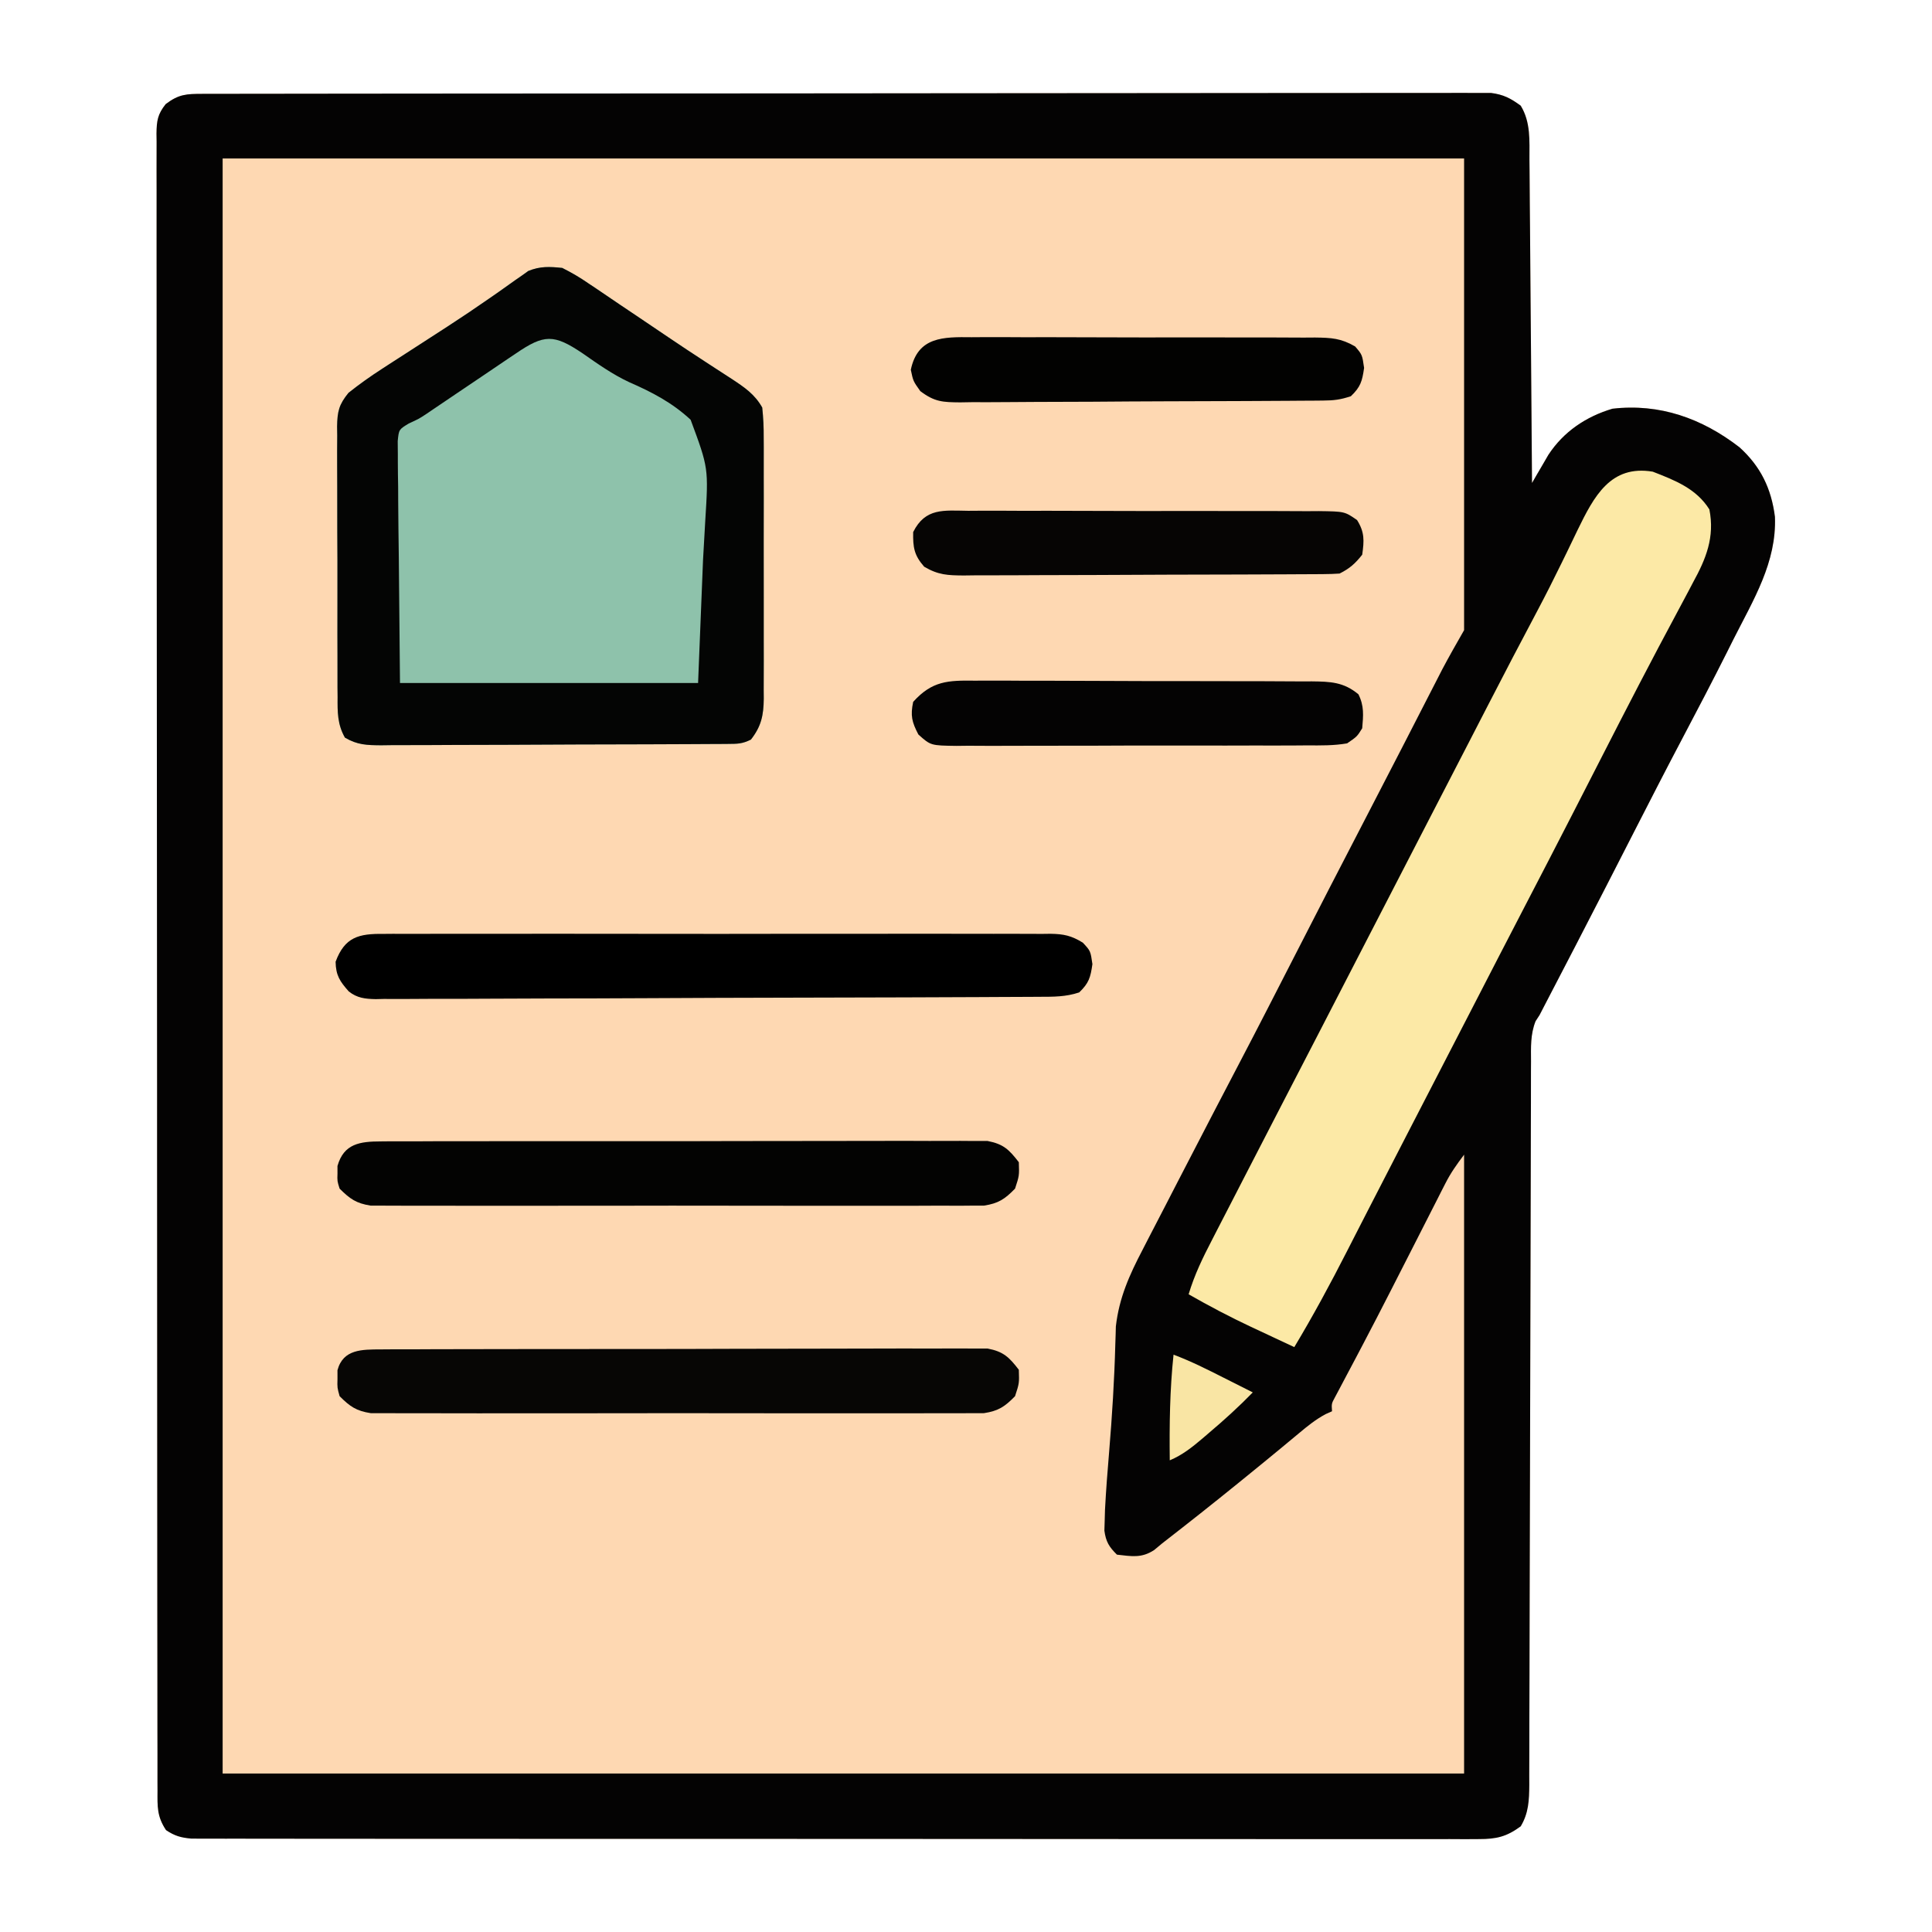 <?xml version="1.0" encoding="UTF-8"?>
<svg version="1.1" xmlns="http://www.w3.org/2000/svg" width="512" height="512">
<path d="M0 0 C1.22 -0.004 2.44 -0.008 3.697 -0.012 C5.063 -0.011 6.43 -0.01 7.796 -0.009 C9.238 -0.012 10.68 -0.015 12.122 -0.018 C16.098 -0.026 20.074 -0.028 24.051 -0.029 C28.334 -0.03 32.617 -0.038 36.9 -0.045 C46.271 -0.058 55.643 -0.064 65.015 -0.069 C70.864 -0.072 76.712 -0.076 82.561 -0.08 C98.744 -0.092 114.927 -0.103 131.11 -0.106 C132.146 -0.106 133.183 -0.107 134.25 -0.107 C135.289 -0.107 136.328 -0.107 137.398 -0.107 C139.504 -0.108 141.609 -0.108 143.714 -0.109 C144.758 -0.109 145.803 -0.109 146.879 -0.109 C163.804 -0.113 180.73 -0.131 197.656 -0.154 C215.021 -0.178 232.386 -0.19 249.751 -0.192 C259.506 -0.192 269.261 -0.198 279.016 -0.216 C287.321 -0.232 295.627 -0.237 303.933 -0.229 C308.172 -0.225 312.412 -0.226 316.651 -0.24 C320.531 -0.252 324.41 -0.251 328.289 -0.239 C329.694 -0.237 331.099 -0.24 332.505 -0.249 C334.412 -0.26 336.319 -0.251 338.226 -0.241 C339.286 -0.241 340.347 -0.242 341.439 -0.242 C344.746 0.189 346.624 1.174 349.302 3.131 C351.993 7.519 351.608 12.429 351.621 17.42 C351.631 18.347 351.641 19.274 351.651 20.23 C351.682 23.287 351.699 26.344 351.716 29.401 C351.735 31.524 351.754 33.647 351.775 35.769 C351.826 41.351 351.865 46.932 351.903 52.513 C351.943 58.211 351.994 63.908 352.044 69.606 C352.141 80.781 352.225 91.956 352.302 103.131 C352.891 102.108 352.891 102.108 353.491 101.065 C354.017 100.168 354.542 99.271 355.083 98.346 C355.599 97.458 356.116 96.57 356.647 95.655 C360.667 89.524 366.607 85.527 373.614 83.444 C386.093 81.993 397.327 85.973 407.274 93.655 C412.895 98.739 415.719 104.585 416.681 112.088 C417.16 124.129 410.982 134.07 405.677 144.569 C405.111 145.7 404.545 146.831 403.962 147.997 C400.121 155.64 396.163 163.218 392.168 170.782 C387.98 178.72 383.882 186.703 379.797 194.695 C377.643 198.91 375.484 203.125 373.325 207.338 C372.685 208.589 372.685 208.589 372.031 209.865 C366.561 220.537 361.035 231.18 355.497 241.818 C354.905 242.963 354.905 242.963 354.302 244.131 C353.953 244.669 353.603 245.206 353.244 245.759 C351.857 249.252 352.021 252.697 352.037 256.399 C352.032 257.24 352.028 258.082 352.023 258.948 C352.011 261.771 352.013 264.594 352.015 267.416 C352.009 269.438 352.002 271.46 351.994 273.482 C351.979 277.839 351.97 282.195 351.966 286.552 C351.96 293.438 351.938 300.325 351.914 307.211 C351.865 321.831 351.832 336.45 351.802 351.069 C351.769 366.847 351.733 382.625 351.678 398.403 C351.654 405.251 351.641 412.098 351.634 418.946 C351.628 423.204 351.614 427.462 351.598 431.72 C351.592 433.697 351.589 435.673 351.591 437.65 C351.592 440.346 351.581 443.041 351.567 445.737 C351.57 446.521 351.573 447.305 351.577 448.113 C351.542 452.196 351.426 455.586 349.302 459.131 C345.528 461.894 342.87 462.506 338.232 462.506 C336.392 462.517 336.392 462.517 334.514 462.528 C333.156 462.521 331.798 462.513 330.44 462.506 C328.995 462.508 327.55 462.512 326.105 462.518 C322.133 462.528 318.162 462.52 314.19 462.509 C309.907 462.5 305.624 462.509 301.341 462.515 C292.951 462.524 284.561 462.518 276.171 462.506 C266.405 462.492 256.639 462.494 246.873 462.496 C229.451 462.499 212.03 462.487 194.608 462.468 C177.694 462.449 160.779 462.442 143.865 462.447 C125.455 462.453 107.046 462.453 88.636 462.442 C86.674 462.44 84.712 462.439 82.75 462.438 C81.785 462.437 80.82 462.437 79.825 462.436 C73.013 462.432 66.202 462.433 59.39 462.435 C51.093 462.437 42.796 462.432 34.499 462.417 C30.263 462.41 26.028 462.406 21.793 462.41 C17.918 462.414 14.044 462.409 10.17 462.397 C8.766 462.394 7.361 462.394 5.957 462.398 C4.053 462.403 2.15 462.395 0.246 462.386 C-0.813 462.385 -1.872 462.384 -2.963 462.383 C-5.771 462.125 -7.366 461.69 -9.698 460.131 C-12.111 456.513 -11.979 453.894 -11.955 449.714 C-11.959 448.949 -11.962 448.184 -11.966 447.395 C-11.975 444.809 -11.97 442.224 -11.966 439.638 C-11.969 437.774 -11.974 435.91 -11.979 434.045 C-11.992 428.906 -11.991 423.767 -11.989 418.628 C-11.989 413.093 -12 407.557 -12.009 402.021 C-12.026 391.169 -12.031 380.318 -12.032 369.466 C-12.033 360.65 -12.037 351.833 -12.044 343.016 C-12.058 322.108 -12.071 301.2 -12.07 280.292 C-12.07 279.623 -12.07 278.954 -12.07 278.265 C-12.069 274.874 -12.069 271.483 -12.069 268.093 C-12.069 267.419 -12.069 266.746 -12.069 266.052 C-12.069 264.69 -12.069 263.328 -12.069 261.966 C-12.067 240.772 -12.082 219.578 -12.11 198.384 C-12.141 174.585 -12.158 150.787 -12.156 126.989 C-12.155 114.383 -12.161 101.777 -12.182 89.171 C-12.2 78.44 -12.205 67.709 -12.191 56.978 C-12.185 51.499 -12.185 46.02 -12.202 40.542 C-12.218 35.531 -12.215 30.521 -12.197 25.51 C-12.194 23.693 -12.198 21.875 -12.209 20.058 C-12.223 17.596 -12.213 15.136 -12.196 12.674 C-12.206 11.96 -12.216 11.247 -12.226 10.511 C-12.177 7.119 -11.926 5.419 -9.792 2.722 C-6.327 0.089 -4.32 0.005 0 0 Z " fill="#FED8B2" transform="translate(53.698,24.869)"/>
<path d="M0 0 C1.22 -0.004 2.44 -0.008 3.697 -0.012 C5.063 -0.011 6.43 -0.01 7.796 -0.009 C9.238 -0.012 10.68 -0.015 12.122 -0.018 C16.098 -0.026 20.074 -0.028 24.051 -0.029 C28.334 -0.03 32.617 -0.038 36.9 -0.045 C46.271 -0.058 55.643 -0.064 65.015 -0.069 C70.864 -0.072 76.712 -0.076 82.561 -0.08 C98.744 -0.092 114.927 -0.103 131.11 -0.106 C132.146 -0.106 133.183 -0.107 134.25 -0.107 C135.289 -0.107 136.328 -0.107 137.398 -0.107 C139.504 -0.108 141.609 -0.108 143.714 -0.109 C144.758 -0.109 145.803 -0.109 146.879 -0.109 C163.804 -0.113 180.73 -0.131 197.656 -0.154 C215.021 -0.178 232.386 -0.19 249.751 -0.192 C259.506 -0.192 269.261 -0.198 279.016 -0.216 C287.321 -0.232 295.627 -0.237 303.933 -0.229 C308.172 -0.225 312.412 -0.226 316.651 -0.24 C320.531 -0.252 324.41 -0.251 328.289 -0.239 C329.694 -0.237 331.099 -0.24 332.505 -0.249 C334.412 -0.26 336.319 -0.251 338.226 -0.241 C339.286 -0.241 340.347 -0.242 341.439 -0.242 C344.746 0.189 346.624 1.174 349.302 3.131 C351.993 7.519 351.608 12.429 351.621 17.42 C351.631 18.347 351.641 19.274 351.651 20.23 C351.682 23.287 351.699 26.344 351.716 29.401 C351.735 31.524 351.754 33.647 351.775 35.769 C351.826 41.351 351.865 46.932 351.903 52.513 C351.943 58.211 351.994 63.908 352.044 69.606 C352.141 80.781 352.225 91.956 352.302 103.131 C352.891 102.108 352.891 102.108 353.491 101.065 C354.017 100.168 354.542 99.271 355.083 98.346 C355.599 97.458 356.116 96.57 356.647 95.655 C360.667 89.524 366.607 85.527 373.614 83.444 C386.093 81.993 397.327 85.973 407.274 93.655 C412.895 98.739 415.719 104.585 416.681 112.088 C417.16 124.129 410.982 134.07 405.677 144.569 C405.111 145.7 404.545 146.831 403.962 147.997 C400.121 155.64 396.163 163.218 392.168 170.782 C387.98 178.72 383.882 186.703 379.797 194.695 C377.643 198.91 375.484 203.125 373.325 207.338 C372.685 208.589 372.685 208.589 372.031 209.865 C366.561 220.537 361.035 231.18 355.497 241.818 C354.905 242.963 354.905 242.963 354.302 244.131 C353.953 244.669 353.603 245.206 353.244 245.759 C351.857 249.252 352.021 252.697 352.037 256.399 C352.032 257.24 352.028 258.082 352.023 258.948 C352.011 261.771 352.013 264.594 352.015 267.416 C352.009 269.438 352.002 271.46 351.994 273.482 C351.979 277.839 351.97 282.195 351.966 286.552 C351.96 293.438 351.938 300.325 351.914 307.211 C351.865 321.831 351.832 336.45 351.802 351.069 C351.769 366.847 351.733 382.625 351.678 398.403 C351.654 405.251 351.641 412.098 351.634 418.946 C351.628 423.204 351.614 427.462 351.598 431.72 C351.592 433.697 351.589 435.673 351.591 437.65 C351.592 440.346 351.581 443.041 351.567 445.737 C351.57 446.521 351.573 447.305 351.577 448.113 C351.542 452.196 351.426 455.586 349.302 459.131 C345.528 461.894 342.87 462.506 338.232 462.506 C336.392 462.517 336.392 462.517 334.514 462.528 C333.156 462.521 331.798 462.513 330.44 462.506 C328.995 462.508 327.55 462.512 326.105 462.518 C322.133 462.528 318.162 462.52 314.19 462.509 C309.907 462.5 305.624 462.509 301.341 462.515 C292.951 462.524 284.561 462.518 276.171 462.506 C266.405 462.492 256.639 462.494 246.873 462.496 C229.451 462.499 212.03 462.487 194.608 462.468 C177.694 462.449 160.779 462.442 143.865 462.447 C125.455 462.453 107.046 462.453 88.636 462.442 C86.674 462.44 84.712 462.439 82.75 462.438 C81.785 462.437 80.82 462.437 79.825 462.436 C73.013 462.432 66.202 462.433 59.39 462.435 C51.093 462.437 42.796 462.432 34.499 462.417 C30.263 462.41 26.028 462.406 21.793 462.41 C17.918 462.414 14.044 462.409 10.17 462.397 C8.766 462.394 7.361 462.394 5.957 462.398 C4.053 462.403 2.15 462.395 0.246 462.386 C-0.813 462.385 -1.872 462.384 -2.963 462.383 C-5.771 462.125 -7.366 461.69 -9.698 460.131 C-12.111 456.513 -11.979 453.894 -11.955 449.714 C-11.959 448.949 -11.962 448.184 -11.966 447.395 C-11.975 444.809 -11.97 442.224 -11.966 439.638 C-11.969 437.774 -11.974 435.91 -11.979 434.045 C-11.992 428.906 -11.991 423.767 -11.989 418.628 C-11.989 413.093 -12 407.557 -12.009 402.021 C-12.026 391.169 -12.031 380.318 -12.032 369.466 C-12.033 360.65 -12.037 351.833 -12.044 343.016 C-12.058 322.108 -12.071 301.2 -12.07 280.292 C-12.07 279.623 -12.07 278.954 -12.07 278.265 C-12.069 274.874 -12.069 271.483 -12.069 268.093 C-12.069 267.419 -12.069 266.746 -12.069 266.052 C-12.069 264.69 -12.069 263.328 -12.069 261.966 C-12.067 240.772 -12.082 219.578 -12.11 198.384 C-12.141 174.585 -12.158 150.787 -12.156 126.989 C-12.155 114.383 -12.161 101.777 -12.182 89.171 C-12.2 78.44 -12.205 67.709 -12.191 56.978 C-12.185 51.499 -12.185 46.02 -12.202 40.542 C-12.218 35.531 -12.215 30.521 -12.197 25.51 C-12.194 23.693 -12.198 21.875 -12.209 20.058 C-12.223 17.596 -12.213 15.136 -12.196 12.674 C-12.206 11.96 -12.216 11.247 -12.226 10.511 C-12.177 7.119 -11.926 5.419 -9.792 2.722 C-6.327 0.089 -4.32 0.005 0 0 Z M5.302 17.131 C5.302 158.371 5.302 299.611 5.302 445.131 C113.872 445.131 222.442 445.131 334.302 445.131 C334.302 391.011 334.302 336.891 334.302 281.131 C332.291 283.812 330.786 285.908 329.316 288.801 C328.954 289.508 328.592 290.215 328.219 290.943 C327.835 291.703 327.451 292.462 327.056 293.245 C326.648 294.043 326.24 294.842 325.82 295.665 C324.498 298.256 323.181 300.85 321.864 303.444 C320.06 306.986 318.253 310.528 316.446 314.069 C316.003 314.94 315.559 315.81 315.102 316.707 C312.534 321.739 309.945 326.758 307.314 331.756 C306.751 332.825 306.189 333.893 305.61 334.993 C304.595 336.916 303.576 338.837 302.554 340.756 C302.115 341.587 301.676 342.419 301.224 343.276 C300.848 343.981 300.473 344.686 300.086 345.412 C299.163 347.12 299.163 347.12 299.302 349.131 C298.74 349.383 298.178 349.634 297.599 349.893 C294.952 351.32 292.858 353.013 290.552 354.944 C289.1 356.149 289.1 356.149 287.618 357.378 C287.089 357.818 286.559 358.259 286.013 358.713 C282.855 361.331 279.672 363.919 276.489 366.506 C275.814 367.055 275.14 367.604 274.444 368.169 C267.791 373.567 261.072 378.88 254.302 384.131 C253.597 384.718 252.892 385.304 252.165 385.909 C248.813 388.108 246.23 387.568 242.302 387.131 C240.196 385.044 239.382 383.715 238.976 380.767 C239.002 379.904 239.029 379.041 239.056 378.151 C239.083 377.179 239.11 376.206 239.138 375.204 C239.412 370.066 239.797 364.945 240.239 359.819 C241.025 350.328 241.622 340.858 241.872 331.337 C241.9 330.504 241.929 329.67 241.958 328.811 C241.977 328.097 241.995 327.383 242.015 326.647 C242.881 319.053 245.606 313.014 249.106 306.315 C249.581 305.39 250.056 304.465 250.546 303.512 C252.082 300.527 253.629 297.548 255.177 294.569 C256.243 292.502 257.309 290.435 258.373 288.367 C261.338 282.616 264.317 276.872 267.302 271.131 C267.645 270.471 267.988 269.81 268.342 269.13 C270.487 265.003 272.638 260.878 274.8 256.759 C279.655 247.499 284.411 238.188 289.177 228.881 C295.462 216.609 301.763 204.347 308.123 192.114 C311.363 185.88 314.587 179.638 317.798 173.389 C318.183 172.641 318.567 171.892 318.964 171.121 C320.851 167.45 322.736 163.778 324.619 160.105 C325.307 158.765 325.996 157.425 326.685 156.085 C327.287 154.911 327.889 153.737 328.509 152.527 C330.361 149.019 332.334 145.576 334.302 142.131 C334.302 100.881 334.302 59.631 334.302 17.131 C225.732 17.131 117.162 17.131 5.302 17.131 Z " fill="#040303" transform="translate(53.698,24.869)"/>
<path d="M0 0 C2.57 1.295 4.714 2.549 7.051 4.172 C8.029 4.823 8.029 4.823 9.028 5.487 C11.133 6.893 13.223 8.321 15.312 9.75 C16.753 10.719 18.195 11.687 19.637 12.654 C22.475 14.558 25.306 16.47 28.133 18.388 C31.4 20.602 34.691 22.775 38 24.926 C38.834 25.469 39.667 26.013 40.526 26.573 C42.002 27.534 43.48 28.492 44.96 29.446 C48.316 31.661 51.015 33.482 53 37 C53.29 39.742 53.41 42.254 53.388 44.994 C53.393 45.796 53.399 46.598 53.404 47.424 C53.417 50.074 53.409 52.722 53.398 55.371 C53.4 57.214 53.403 59.057 53.407 60.901 C53.412 64.763 53.405 68.626 53.391 72.489 C53.374 77.436 53.384 82.383 53.402 87.331 C53.413 91.137 53.409 94.944 53.401 98.75 C53.399 100.574 53.402 102.398 53.409 104.222 C53.417 106.774 53.405 109.325 53.388 111.877 C53.394 112.629 53.4 113.38 53.407 114.155 C53.353 118.601 52.752 121.467 50 125 C47.711 126.145 46.421 126.133 43.876 126.147 C43.013 126.154 42.149 126.161 41.259 126.169 C40.309 126.172 39.36 126.174 38.381 126.177 C37.383 126.184 36.384 126.19 35.356 126.197 C32.042 126.217 28.728 126.228 25.414 126.238 C23.72 126.244 23.72 126.244 21.991 126.251 C16.015 126.272 10.039 126.286 4.062 126.295 C-2.121 126.306 -8.303 126.341 -14.487 126.38 C-19.232 126.406 -23.978 126.415 -28.724 126.418 C-31.003 126.423 -33.283 126.435 -35.563 126.453 C-38.75 126.478 -41.936 126.477 -45.123 126.47 C-46.068 126.483 -47.014 126.496 -47.988 126.509 C-51.789 126.478 -54.266 126.429 -57.584 124.487 C-59.594 120.957 -59.566 117.686 -59.533 113.731 C-59.542 112.899 -59.551 112.068 -59.56 111.211 C-59.582 108.465 -59.575 105.719 -59.566 102.973 C-59.572 101.062 -59.578 99.152 -59.585 97.241 C-59.596 93.237 -59.591 89.234 -59.576 85.23 C-59.559 80.1 -59.583 74.972 -59.618 69.842 C-59.64 65.897 -59.638 61.952 -59.63 58.006 C-59.629 56.115 -59.636 54.224 -59.651 52.333 C-59.668 49.688 -59.654 47.044 -59.631 44.399 C-59.643 43.619 -59.654 42.839 -59.667 42.035 C-59.597 38.049 -59.193 36.237 -56.645 33.108 C-53.78 30.825 -50.879 28.764 -47.801 26.777 C-47.212 26.395 -46.624 26.012 -46.018 25.618 C-44.12 24.385 -42.217 23.161 -40.312 21.938 C-37.69 20.244 -35.069 18.548 -32.449 16.852 C-31.805 16.435 -31.161 16.019 -30.497 15.59 C-26.731 13.149 -23.013 10.655 -19.332 8.086 C-18.116 7.243 -18.116 7.243 -16.876 6.383 C-15.423 5.369 -13.978 4.343 -12.544 3.302 C-11.903 2.858 -11.262 2.414 -10.602 1.957 C-10.069 1.575 -9.536 1.193 -8.987 0.8 C-5.816 -0.477 -3.389 -0.349 0 0 Z " fill="#8EC2AB" transform="translate(149,71)"/>
<path d="M0 0 C5.885 2.284 11.564 4.497 15 10 C16.463 17.354 14.116 23.097 10.625 29.438 C10.035 30.562 10.035 30.562 9.434 31.709 C8.539 33.408 7.635 35.102 6.725 36.792 C-0.178 49.629 -6.868 62.577 -13.5 75.555 C-15.676 79.812 -17.855 84.066 -20.035 88.32 C-20.465 89.16 -20.895 89.999 -21.339 90.865 C-25.481 98.945 -29.658 107.007 -33.845 115.065 C-38.395 123.825 -42.92 132.598 -47.438 141.375 C-53.384 152.927 -59.341 164.473 -65.318 176.009 C-68.717 182.572 -72.101 189.143 -75.469 195.723 C-76.609 197.947 -77.749 200.17 -78.889 202.394 C-79.616 203.813 -80.342 205.232 -81.066 206.652 C-85.459 215.267 -90.021 223.706 -95 232 C-97.982 230.609 -100.96 229.212 -103.938 227.812 C-105.184 227.231 -105.184 227.231 -106.455 226.639 C-112.104 223.979 -117.582 221.102 -123 218 C-121.46 212.822 -119.215 208.238 -116.738 203.465 C-116.316 202.642 -115.893 201.82 -115.458 200.972 C-114.08 198.292 -112.696 195.615 -111.312 192.938 C-110.352 191.071 -109.391 189.205 -108.431 187.338 C-105.626 181.889 -102.814 176.444 -100 171 C-99.272 169.59 -98.544 168.18 -97.816 166.77 C-94.772 160.876 -91.724 154.984 -88.672 149.094 C-84.602 141.236 -80.551 133.368 -76.5 125.5 C-70.547 113.938 -64.583 102.383 -58.605 90.834 C-55.351 84.549 -52.102 78.261 -48.859 71.969 C-47.469 69.271 -46.078 66.573 -44.688 63.875 C-44.348 63.216 -44.008 62.556 -43.658 61.877 C-39.327 53.476 -34.965 45.093 -30.523 36.75 C-28.328 32.603 -26.216 28.425 -24.16 24.207 C-23.675 23.216 -23.19 22.226 -22.691 21.205 C-21.761 19.298 -20.839 17.386 -19.928 15.469 C-15.567 6.527 -11.181 -1.872 0 0 Z " fill="#FCE9A6" transform="translate(438,125)"/>
<path d="M0 0 C2.57 1.295 4.714 2.549 7.051 4.172 C8.029 4.823 8.029 4.823 9.028 5.487 C11.133 6.893 13.223 8.321 15.312 9.75 C16.753 10.719 18.195 11.687 19.637 12.654 C22.475 14.558 25.306 16.47 28.133 18.388 C31.4 20.602 34.691 22.775 38 24.926 C38.834 25.469 39.667 26.013 40.526 26.573 C42.002 27.534 43.48 28.492 44.96 29.446 C48.316 31.661 51.015 33.482 53 37 C53.29 39.742 53.41 42.254 53.388 44.994 C53.393 45.796 53.399 46.598 53.404 47.424 C53.417 50.074 53.409 52.722 53.398 55.371 C53.4 57.214 53.403 59.057 53.407 60.901 C53.412 64.763 53.405 68.626 53.391 72.489 C53.374 77.436 53.384 82.383 53.402 87.331 C53.413 91.137 53.409 94.944 53.401 98.75 C53.399 100.574 53.402 102.398 53.409 104.222 C53.417 106.774 53.405 109.325 53.388 111.877 C53.394 112.629 53.4 113.38 53.407 114.155 C53.353 118.601 52.752 121.467 50 125 C47.711 126.145 46.421 126.133 43.876 126.147 C43.013 126.154 42.149 126.161 41.259 126.169 C40.309 126.172 39.36 126.174 38.381 126.177 C37.383 126.184 36.384 126.19 35.356 126.197 C32.042 126.217 28.728 126.228 25.414 126.238 C23.72 126.244 23.72 126.244 21.991 126.251 C16.015 126.272 10.039 126.286 4.062 126.295 C-2.121 126.306 -8.303 126.341 -14.487 126.38 C-19.232 126.406 -23.978 126.415 -28.724 126.418 C-31.003 126.423 -33.283 126.435 -35.563 126.453 C-38.75 126.478 -41.936 126.477 -45.123 126.47 C-46.068 126.483 -47.014 126.496 -47.988 126.509 C-51.789 126.478 -54.266 126.429 -57.584 124.487 C-59.594 120.957 -59.566 117.686 -59.533 113.731 C-59.542 112.899 -59.551 112.068 -59.56 111.211 C-59.582 108.465 -59.575 105.719 -59.566 102.973 C-59.572 101.062 -59.578 99.152 -59.585 97.241 C-59.596 93.237 -59.591 89.234 -59.576 85.23 C-59.559 80.1 -59.583 74.972 -59.618 69.842 C-59.64 65.897 -59.638 61.952 -59.63 58.006 C-59.629 56.115 -59.636 54.224 -59.651 52.333 C-59.668 49.688 -59.654 47.044 -59.631 44.399 C-59.643 43.619 -59.654 42.839 -59.667 42.035 C-59.597 38.049 -59.193 36.237 -56.645 33.108 C-53.78 30.825 -50.879 28.764 -47.801 26.777 C-47.212 26.395 -46.624 26.012 -46.018 25.618 C-44.12 24.385 -42.217 23.161 -40.312 21.938 C-37.69 20.244 -35.069 18.548 -32.449 16.852 C-31.805 16.435 -31.161 16.019 -30.497 15.59 C-26.731 13.149 -23.013 10.655 -19.332 8.086 C-18.116 7.243 -18.116 7.243 -16.876 6.383 C-15.423 5.369 -13.978 4.343 -12.544 3.302 C-11.903 2.858 -11.262 2.414 -10.602 1.957 C-10.069 1.575 -9.536 1.193 -8.987 0.8 C-5.816 -0.477 -3.389 -0.349 0 0 Z M-12.336 22.707 C-13.052 23.188 -13.769 23.669 -14.507 24.165 C-16.801 25.708 -19.088 27.26 -21.375 28.812 C-23.656 30.352 -25.939 31.891 -28.222 33.428 C-29.642 34.385 -31.061 35.344 -32.479 36.306 C-33.13 36.746 -33.78 37.186 -34.451 37.64 C-35.3 38.216 -35.3 38.216 -36.166 38.804 C-38 40 -38 40 -40.686 41.242 C-43.295 42.825 -43.295 42.825 -43.601 45.904 C-43.59 47.088 -43.579 48.272 -43.568 49.491 C-43.568 50.155 -43.569 50.82 -43.569 51.505 C-43.566 53.654 -43.528 55.801 -43.488 57.949 C-43.483 59.263 -43.478 60.577 -43.473 61.931 C-43.447 66.85 -43.377 71.769 -43.312 76.688 C-43.209 87.681 -43.106 98.674 -43 110 C-16.93 110 9.14 110 36 110 C36.433 99.234 36.866 88.468 37.312 77.375 C37.504 74.005 37.695 70.634 37.892 67.162 C38.771 53.05 38.771 53.05 34.026 40.244 C29.195 35.735 23.745 32.895 17.726 30.274 C13.293 28.202 9.38 25.413 5.375 22.625 C-2.238 17.507 -4.77 17.539 -12.336 22.707 Z " fill="#040504" transform="translate(149,71)"/>
<path d="M0 0 C0.776 -0.006 1.552 -0.012 2.351 -0.019 C4.953 -0.035 7.554 -0.022 10.156 -0.01 C12.02 -0.015 13.884 -0.022 15.749 -0.031 C20.815 -0.049 25.881 -0.042 30.947 -0.029 C36.246 -0.019 41.544 -0.029 46.843 -0.035 C55.743 -0.042 64.643 -0.033 73.543 -0.014 C83.835 0.008 94.127 0.001 104.418 -0.021 C113.251 -0.039 122.083 -0.042 130.915 -0.031 C136.192 -0.025 141.469 -0.024 146.746 -0.037 C151.708 -0.049 156.669 -0.041 161.631 -0.018 C163.453 -0.012 165.274 -0.014 167.096 -0.023 C169.582 -0.034 172.066 -0.02 174.552 0 C175.274 -0.009 175.996 -0.018 176.74 -0.027 C180.266 0.028 182.264 0.462 185.295 2.321 C187.339 4.508 187.339 4.508 187.839 8.008 C187.33 11.577 186.903 13.04 184.339 15.508 C180.779 16.695 177.543 16.663 173.837 16.669 C173.066 16.674 172.296 16.679 171.501 16.684 C168.91 16.7 166.32 16.708 163.729 16.717 C161.874 16.726 160.02 16.736 158.166 16.746 C152.07 16.778 145.974 16.798 139.879 16.817 C138.324 16.821 138.324 16.821 136.738 16.827 C126.967 16.857 117.196 16.884 107.425 16.901 C94.918 16.923 82.411 16.965 69.905 17.034 C61.115 17.082 52.325 17.106 43.535 17.113 C38.283 17.118 33.031 17.133 27.778 17.173 C22.839 17.21 17.9 17.218 12.96 17.205 C11.146 17.205 9.333 17.215 7.519 17.237 C5.044 17.264 2.571 17.255 0.096 17.236 C-0.623 17.253 -1.342 17.27 -2.082 17.287 C-4.868 17.235 -7.036 17.009 -9.247 15.233 C-11.618 12.554 -12.651 11.001 -12.723 7.383 C-10.294 0.811 -6.555 -0.081 0 0 Z " fill="#000000" transform="translate(101.661,247.492)"/>
<path d="M0 0 C1.047 -0.009 1.047 -0.009 2.116 -0.018 C4.455 -0.035 6.794 -0.03 9.133 -0.026 C10.81 -0.033 12.487 -0.041 14.164 -0.051 C18.72 -0.073 23.276 -0.076 27.832 -0.074 C31.634 -0.074 35.436 -0.083 39.238 -0.091 C48.208 -0.11 57.177 -0.113 66.147 -0.107 C75.403 -0.1 84.658 -0.123 93.914 -0.16 C101.859 -0.191 109.803 -0.202 117.748 -0.198 C122.494 -0.196 127.24 -0.201 131.986 -0.226 C136.449 -0.248 140.911 -0.246 145.374 -0.226 C147.012 -0.223 148.65 -0.228 150.287 -0.242 C152.524 -0.26 154.758 -0.247 156.995 -0.227 C158.246 -0.228 159.497 -0.228 160.786 -0.229 C164.978 0.569 166.486 2.051 169.061 5.394 C169.186 8.957 169.186 8.957 168.061 12.394 C165.341 15.177 163.694 16.296 159.82 16.898 C158.585 16.899 157.35 16.901 156.077 16.902 C155.386 16.909 154.696 16.915 153.984 16.921 C151.675 16.937 149.368 16.925 147.059 16.912 C145.401 16.917 143.744 16.925 142.086 16.933 C137.588 16.951 133.09 16.944 128.592 16.932 C123.885 16.922 119.177 16.931 114.47 16.937 C106.564 16.945 98.659 16.935 90.754 16.916 C81.614 16.894 72.475 16.901 63.336 16.923 C55.489 16.941 47.642 16.944 39.794 16.933 C35.108 16.927 30.421 16.926 25.735 16.94 C21.329 16.951 16.923 16.943 12.517 16.92 C10.9 16.915 9.283 16.916 7.666 16.925 C5.458 16.936 3.252 16.922 1.044 16.902 C-0.191 16.901 -1.426 16.899 -2.699 16.898 C-6.545 16.3 -8.215 15.127 -10.939 12.394 C-11.568 10.141 -11.568 10.141 -11.502 7.832 C-11.503 7.067 -11.504 6.303 -11.506 5.516 C-10.01 -0.087 -4.976 0.015 0 0 Z " fill="#070605" transform="translate(100.939,357.606)"/>
<path d="M0 0 C0.698 -0.007 1.396 -0.014 2.116 -0.021 C4.455 -0.039 6.793 -0.029 9.133 -0.019 C10.81 -0.026 12.487 -0.035 14.164 -0.045 C18.72 -0.067 23.276 -0.064 27.832 -0.056 C31.634 -0.05 35.436 -0.058 39.238 -0.065 C48.208 -0.082 57.177 -0.078 66.147 -0.062 C75.403 -0.045 84.658 -0.061 93.914 -0.093 C101.859 -0.12 109.803 -0.127 117.748 -0.118 C122.494 -0.114 127.24 -0.116 131.986 -0.136 C136.449 -0.155 140.911 -0.149 145.374 -0.124 C147.012 -0.119 148.65 -0.123 150.287 -0.135 C152.524 -0.151 154.758 -0.136 156.995 -0.114 C158.871 -0.113 158.871 -0.113 160.786 -0.112 C164.976 0.69 166.487 2.172 169.061 5.515 C169.186 9.077 169.186 9.077 168.061 12.515 C165.341 15.297 163.694 16.416 159.82 17.018 C158.585 17.02 157.35 17.021 156.077 17.023 C155.386 17.029 154.696 17.035 153.984 17.042 C151.675 17.057 149.368 17.045 147.059 17.032 C145.401 17.038 143.744 17.045 142.086 17.053 C137.588 17.072 133.09 17.065 128.592 17.052 C123.885 17.042 119.177 17.051 114.47 17.058 C106.564 17.065 98.659 17.055 90.754 17.036 C81.614 17.014 72.475 17.021 63.336 17.043 C55.489 17.062 47.642 17.064 39.794 17.054 C35.108 17.047 30.421 17.047 25.735 17.06 C21.329 17.071 16.923 17.063 12.517 17.04 C10.9 17.035 9.283 17.036 7.666 17.045 C5.458 17.056 3.252 17.043 1.044 17.023 C-0.191 17.021 -1.426 17.02 -2.699 17.018 C-6.541 16.421 -8.209 15.232 -10.939 12.515 C-11.568 10.515 -11.568 10.515 -11.502 8.515 C-11.503 7.855 -11.504 7.195 -11.506 6.515 C-9.823 0.573 -5.522 0.012 0 0 Z " fill="#030302" transform="translate(100.939,302.485)"/>
<path d="M0 0 C1.056 -0.007 2.112 -0.014 3.2 -0.022 C6.687 -0.039 10.174 -0.019 13.662 0.002 C16.087 0.001 18.511 -0.001 20.936 -0.005 C26.017 -0.008 31.097 0.007 36.178 0.034 C42.692 0.068 49.205 0.062 55.719 0.044 C60.725 0.033 65.732 0.042 70.738 0.057 C73.14 0.062 75.542 0.062 77.944 0.055 C81.3 0.05 84.655 0.07 88.012 0.098 C89.005 0.091 89.999 0.085 91.022 0.078 C95.32 0.138 97.856 0.253 101.63 2.446 C103.506 4.631 103.506 4.631 104.006 8.131 C103.496 11.7 103.069 13.163 100.506 15.631 C97.704 16.565 95.978 16.764 93.079 16.785 C92.173 16.794 91.267 16.802 90.334 16.811 C88.847 16.817 88.847 16.817 87.331 16.824 C86.285 16.832 85.239 16.84 84.161 16.849 C80.696 16.874 77.23 16.89 73.764 16.905 C72.581 16.91 71.399 16.915 70.18 16.921 C63.924 16.947 57.668 16.967 51.412 16.981 C44.943 16.998 38.474 17.043 32.005 17.094 C27.037 17.127 22.068 17.139 17.099 17.144 C14.714 17.151 12.329 17.166 9.944 17.19 C6.609 17.222 3.275 17.222 -0.06 17.215 C-1.047 17.231 -2.034 17.247 -3.052 17.264 C-7.693 17.222 -9.807 17.149 -13.607 14.282 C-15.494 11.631 -15.494 11.631 -16.119 8.631 C-14.285 -0.175 -7.47 -0.088 0 0 Z " fill="#020201" transform="translate(257.494,89.369)"/>
<path d="M0 0 C1.036 -0.006 2.073 -0.011 3.141 -0.017 C6.558 -0.029 9.975 -0.004 13.392 0.021 C15.771 0.023 18.149 0.023 20.528 0.021 C25.508 0.023 30.489 0.042 35.469 0.073 C41.854 0.113 48.238 0.117 54.623 0.11 C59.533 0.107 64.442 0.119 69.352 0.136 C71.706 0.143 74.06 0.146 76.415 0.145 C79.704 0.147 82.992 0.168 86.281 0.195 C87.254 0.192 88.228 0.189 89.23 0.186 C94.126 0.248 97.645 0.34 101.576 3.615 C103.122 6.707 102.87 9.21 102.576 12.615 C101.218 14.808 101.218 14.808 98.576 16.615 C95.054 17.226 91.562 17.172 87.996 17.149 C86.381 17.162 86.381 17.162 84.733 17.175 C81.17 17.198 77.608 17.191 74.045 17.182 C71.571 17.187 69.098 17.193 66.625 17.2 C61.44 17.211 56.255 17.206 51.07 17.192 C44.418 17.174 37.767 17.198 31.115 17.233 C26.007 17.255 20.9 17.254 15.792 17.245 C13.339 17.245 10.886 17.251 8.433 17.266 C5.007 17.284 1.582 17.269 -1.844 17.246 C-3.37 17.264 -3.37 17.264 -4.927 17.282 C-11.785 17.189 -11.785 17.189 -15.046 14.263 C-16.769 10.953 -17.19 9.289 -16.424 5.615 C-11.412 0.054 -7.244 -0.099 0 0 Z " fill="#040303" transform="translate(258.424,180.385)"/>
<path d="M0 0 C1.077 -0.007 2.154 -0.014 3.263 -0.022 C6.826 -0.039 10.388 -0.019 13.951 0.002 C16.425 0.001 18.898 -0.001 21.371 -0.005 C26.556 -0.008 31.741 0.007 36.926 0.034 C43.578 0.068 50.229 0.062 56.881 0.044 C61.989 0.033 67.096 0.042 72.204 0.057 C74.657 0.062 77.11 0.062 79.563 0.055 C82.989 0.05 86.414 0.07 89.84 0.098 C90.857 0.091 91.874 0.085 92.922 0.078 C99.753 0.171 99.753 0.171 103.05 2.446 C105.077 5.68 104.953 7.899 104.42 11.631 C102.553 13.996 101.099 15.291 98.42 16.631 C97 16.731 95.575 16.77 94.151 16.778 C93.255 16.785 92.359 16.793 91.436 16.8 C90.451 16.803 89.465 16.805 88.45 16.808 C87.414 16.815 86.378 16.821 85.311 16.828 C81.872 16.848 78.433 16.859 74.994 16.869 C73.822 16.873 72.649 16.878 71.441 16.882 C65.237 16.903 59.033 16.917 52.828 16.926 C46.412 16.937 39.996 16.972 33.58 17.011 C28.653 17.038 23.727 17.046 18.8 17.05 C16.434 17.054 14.069 17.066 11.703 17.085 C8.395 17.109 5.087 17.108 1.778 17.101 C0.799 17.114 -0.181 17.127 -1.19 17.14 C-5.456 17.107 -7.926 17.016 -11.661 14.817 C-14.351 11.753 -14.651 9.675 -14.58 5.631 C-11.336 -0.852 -6.45 -0.074 0 0 Z " fill="#060504" transform="translate(256.58,135.369)"/>
<path d="M0 0 C4.603 1.725 8.933 3.91 13.312 6.125 C14.053 6.498 14.794 6.87 15.557 7.254 C17.372 8.167 19.186 9.083 21 10 C17.314 13.783 13.469 17.277 9.438 20.688 C8.592 21.415 8.592 21.415 7.729 22.158 C4.96 24.506 2.365 26.593 -1 28 C-1.107 18.604 -0.993 9.359 0 0 Z " fill="#F9E5A4" transform="translate(311,359)"/>
</svg>
